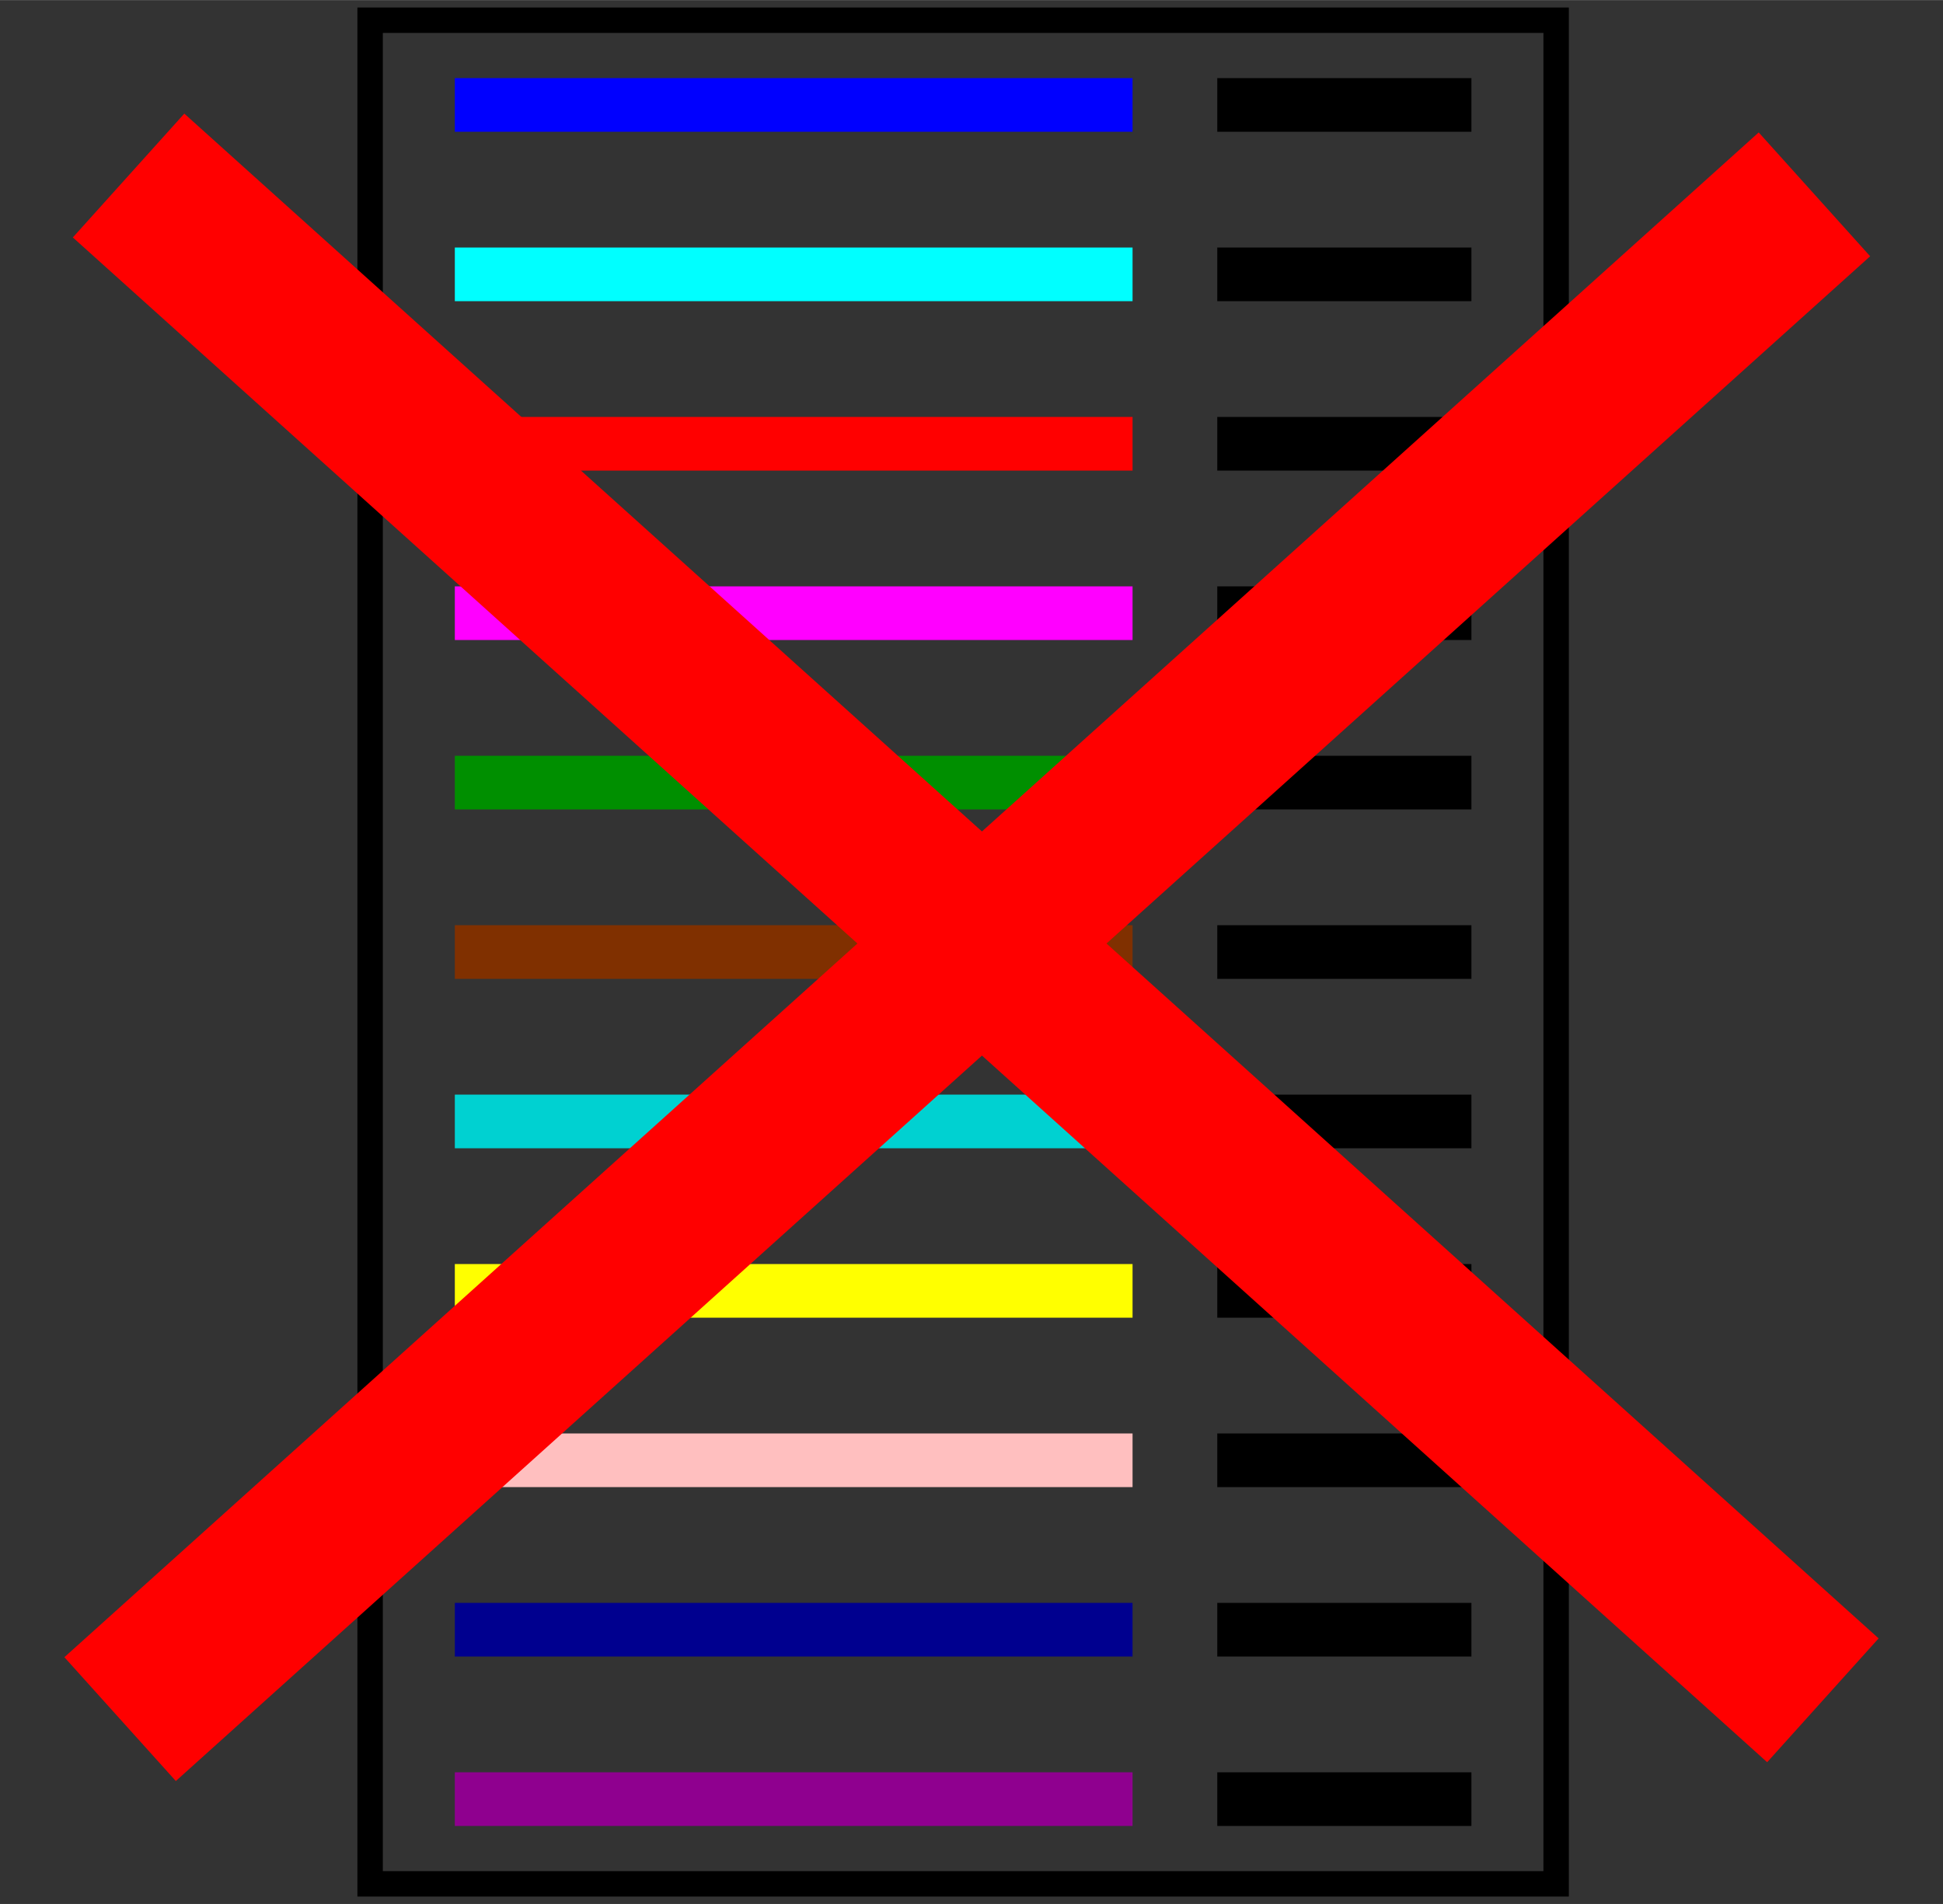 <?xml version="1.0" standalone="no"?>
<!-- Creator: fig2dev Version 3.2.7a -->
<!-- CreationDate: 2020-05-21 13:31:03 -->
<!-- Magnification: 1.05 -->
<svg	xmlns="http://www.w3.org/2000/svg"
	xmlns:xlink="http://www.w3.org/1999/xlink"
	width="651pt" height="638pt"
	viewBox="1184 343 10321 10114">
<rect x="1184" y="343" width="10321" height="10114" fill="#333333" stroke="none"/>
<g fill="none">
<!-- Line -->
<rect x="3150" y="450" width="6300" height="9900"
	stroke="#000000" stroke-width="135px"/>
<!-- Line -->
<polyline points=" 3600,900 7200,900"
	stroke="#0000ff" stroke-width="285px"/>
<!-- Line -->
<polyline points=" 3600,1800 7200,1800"
	stroke="#00ffff" stroke-width="285px"/>
<!-- Line -->
<polyline points=" 3600,2700 7200,2700"
	stroke="#ff0000" stroke-width="285px"/>
<!-- Line -->
<polyline points=" 3600,3600 7200,3600"
	stroke="#ff00ff" stroke-width="285px"/>
<!-- Line -->
<polyline points=" 3600,5400 7200,5400"
	stroke="#803000" stroke-width="285px"/>
<!-- Line -->
<polyline points=" 3600,6300 7200,6300"
	stroke="#00d1d1" stroke-width="285px"/>
<!-- Line -->
<polyline points=" 3600,7200 7200,7200"
	stroke="#ffff00" stroke-width="285px"/>
<!-- Line -->
<polyline points=" 3600,8100 7200,8100"
	stroke="#ffbfbf" stroke-width="285px"/>
<!-- Line -->
<polyline points=" 3600,9000 7200,9000"
	stroke="#00008f" stroke-width="285px"/>
<!-- Line -->
<polyline points=" 3600,9900 7200,9900"
	stroke="#8f008f" stroke-width="285px"/>
<!-- Line -->
<polyline points=" 7650,900 9000,900"
	stroke="#000000" stroke-width="285px"/>
<!-- Line -->
<polyline points=" 7650,1800 9000,1800"
	stroke="#000000" stroke-width="285px"/>
<!-- Line -->
<polyline points=" 7650,2700 9000,2700"
	stroke="#000000" stroke-width="285px"/>
<!-- Line -->
<polyline points=" 7650,3600 9000,3600"
	stroke="#000000" stroke-width="285px"/>
<!-- Line -->
<polyline points=" 7650,4500 9000,4500"
	stroke="#000000" stroke-width="285px"/>
<!-- Line -->
<polyline points=" 7650,5400 9000,5400"
	stroke="#000000" stroke-width="285px"/>
<!-- Line -->
<polyline points=" 7650,6300 9000,6300"
	stroke="#000000" stroke-width="285px"/>
<!-- Line -->
<polyline points=" 7650,7200 9000,7200"
	stroke="#000000" stroke-width="285px"/>
<!-- Line -->
<polyline points=" 7650,8100 9000,8100"
	stroke="#000000" stroke-width="285px"/>
<!-- Line -->
<polyline points=" 7650,9000 9000,9000"
	stroke="#000000" stroke-width="285px"/>
<!-- Line -->
<polyline points=" 7650,9900 9000,9900"
	stroke="#000000" stroke-width="285px"/>
<!-- Line -->
<polyline points=" 3600,4500 7200,4500"
	stroke="#008f00" stroke-width="285px"/>
<!-- Line -->
<polyline points=" 1822,9475 10822,1375"
	stroke="#ff0000" stroke-width="885px"/>
<!-- Line -->
<polyline points=" 1867,1275 10867,9375"
	stroke="#ff0000" stroke-width="885px"/>
</g>
</svg>
